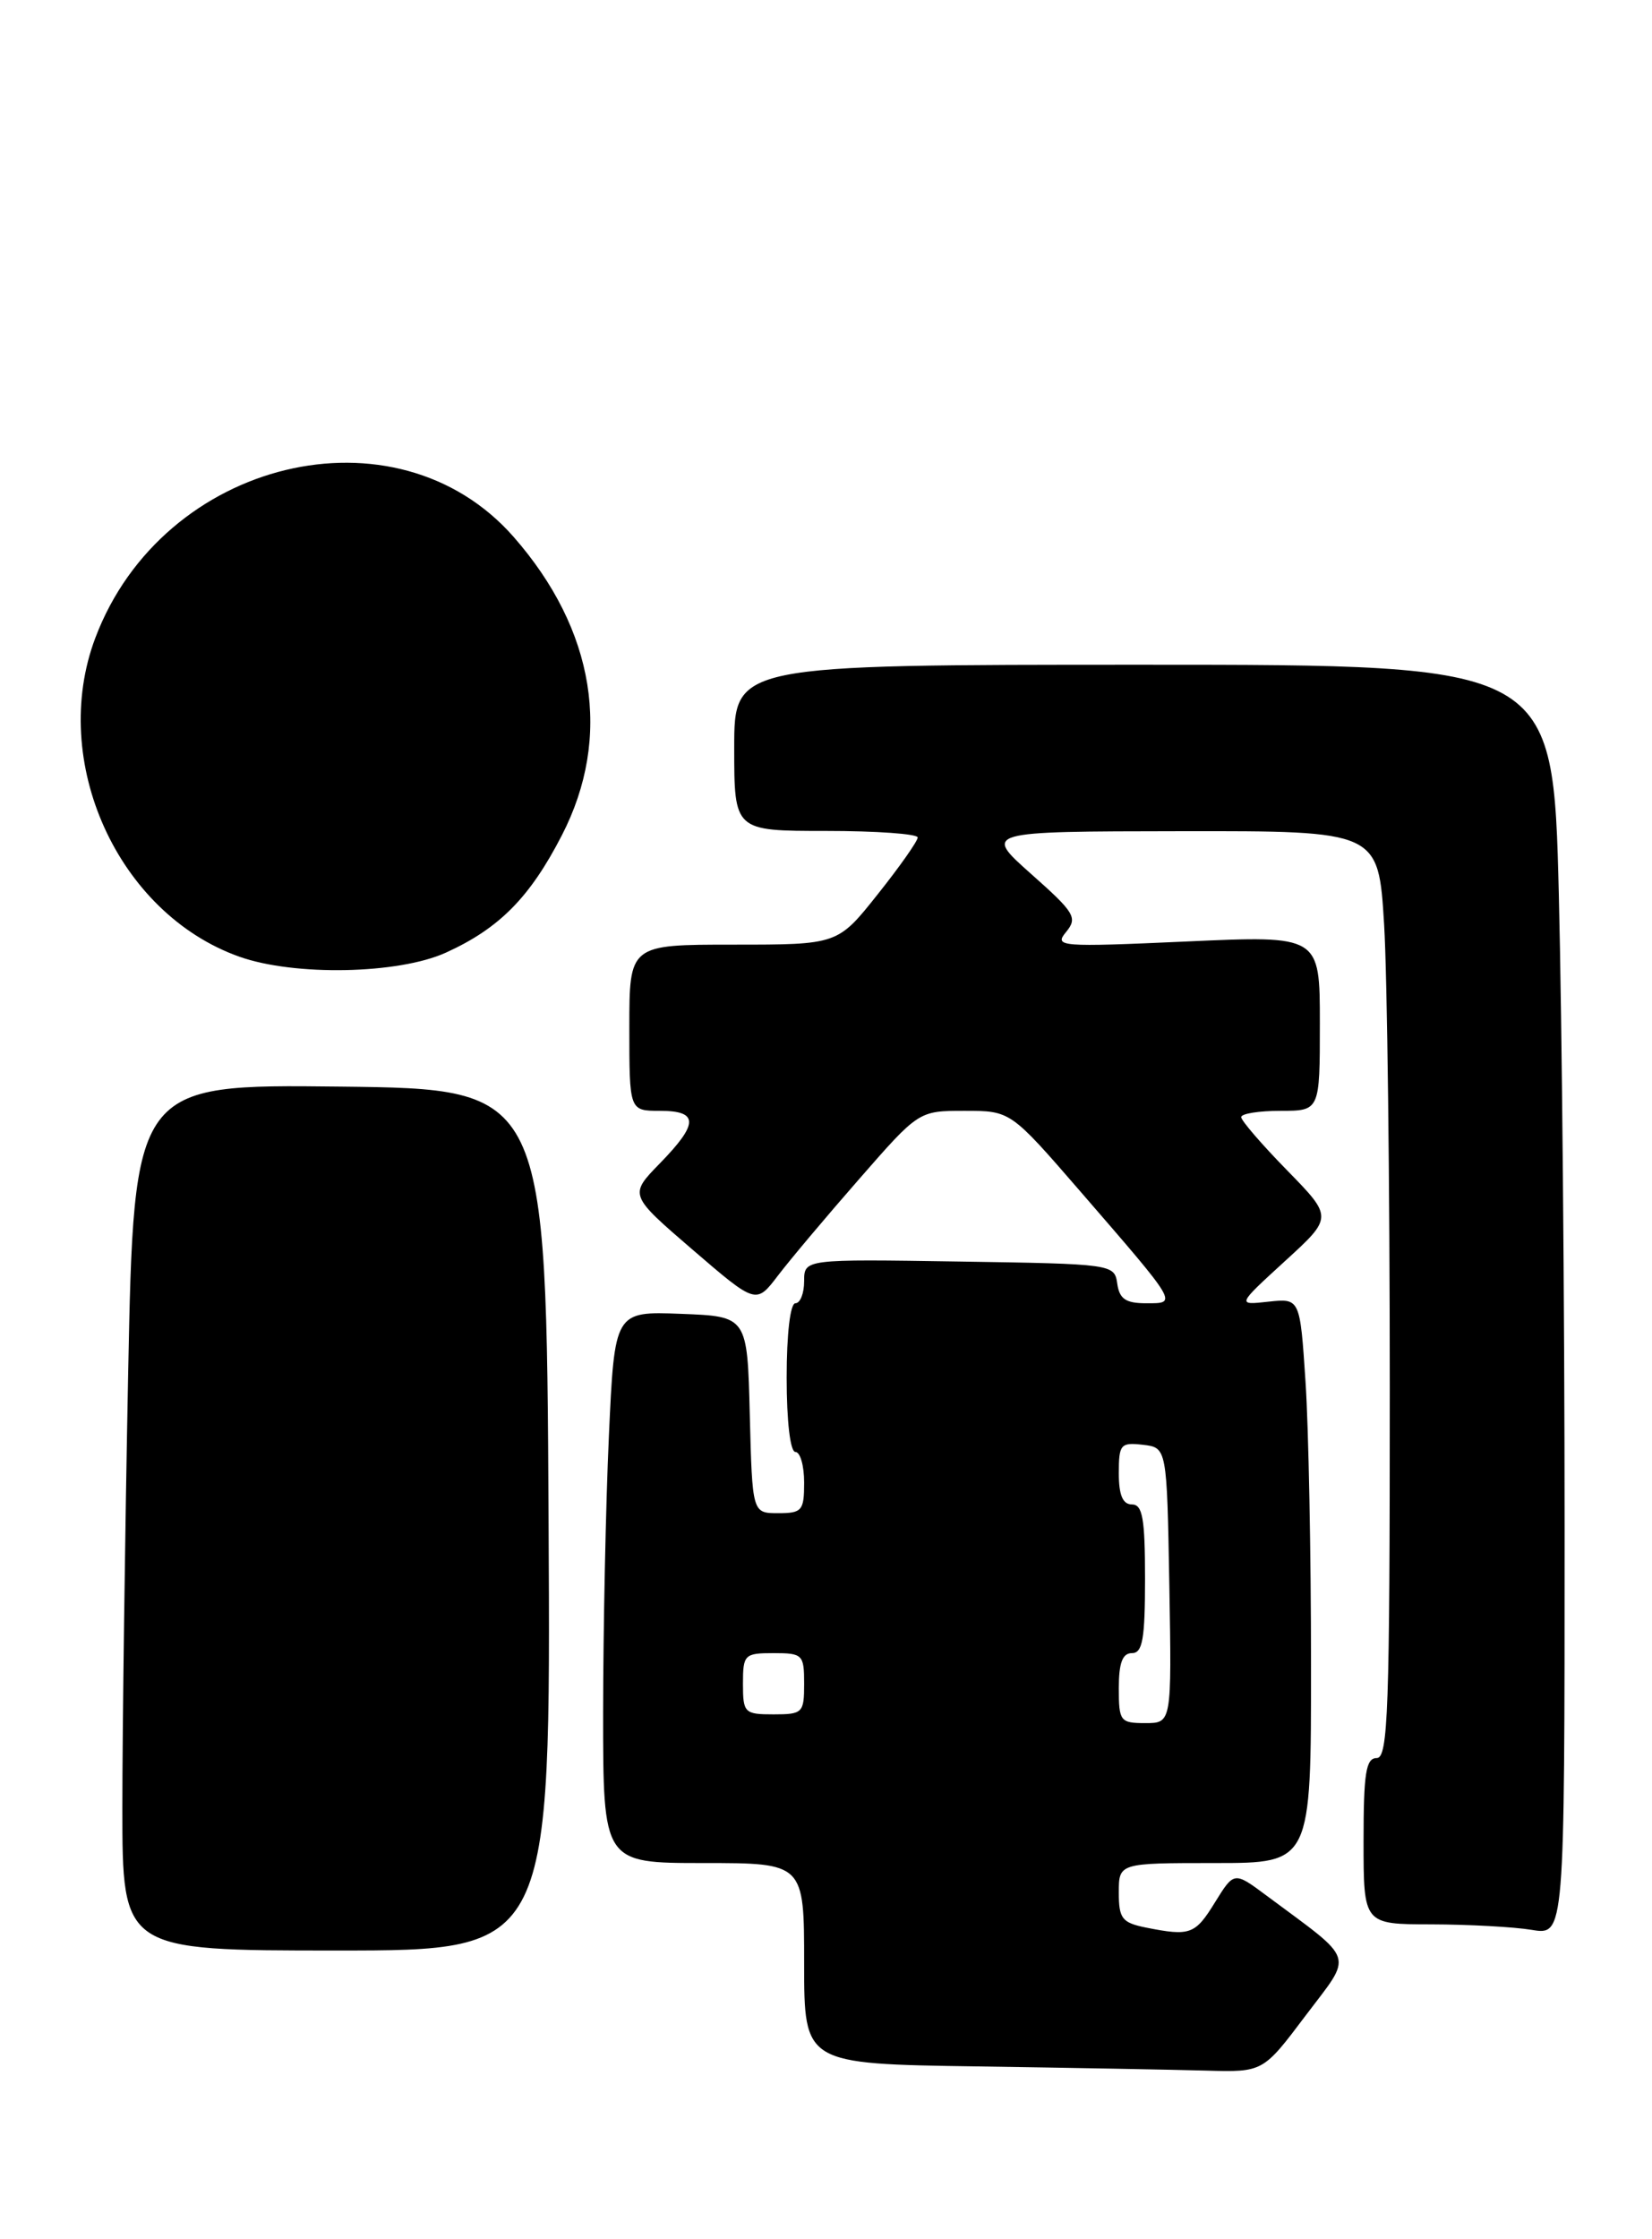<?xml version="1.0" encoding="UTF-8" standalone="no"?>
<!DOCTYPE svg PUBLIC "-//W3C//DTD SVG 1.1//EN" "http://www.w3.org/Graphics/SVG/1.1/DTD/svg11.dtd" >
<svg xmlns="http://www.w3.org/2000/svg" xmlns:xlink="http://www.w3.org/1999/xlink" version="1.1" viewBox="0 0 189 256">
 <g >
 <path fill="currentColor"
d=" M 149.37 230.44 C 154.83 223.20 155.22 224.40 144.91 216.73 C 141.19 213.96 141.19 213.96 139.01 217.48 C 136.73 221.18 136.17 221.38 131.12 220.38 C 128.37 219.82 128.00 219.36 128.00 216.38 C 128.00 213.00 128.00 213.00 139.00 213.00 C 150.00 213.00 150.00 213.00 149.99 190.25 C 149.99 177.74 149.71 163.21 149.36 157.97 C 148.73 148.43 148.73 148.43 145.11 148.82 C 141.50 149.22 141.50 149.22 147.00 144.19 C 152.50 139.17 152.50 139.17 147.25 133.80 C 144.36 130.85 142.00 128.11 142.00 127.72 C 142.00 127.32 144.03 127.00 146.50 127.00 C 151.00 127.00 151.00 127.00 151.00 116.98 C 151.00 106.95 151.00 106.95 135.75 107.64 C 121.21 108.29 120.57 108.24 121.97 106.55 C 123.31 104.92 122.96 104.34 117.97 99.92 C 112.50 95.06 112.50 95.06 135.10 95.03 C 157.70 95.00 157.70 95.00 158.35 105.66 C 158.71 111.52 159.00 135.37 159.00 158.66 C 159.00 195.63 158.81 201.00 157.50 201.00 C 156.27 201.00 156.00 202.72 156.00 210.50 C 156.00 220.00 156.00 220.00 163.75 220.01 C 168.01 220.02 173.19 220.30 175.25 220.64 C 179.00 221.26 179.00 221.26 179.00 174.88 C 179.00 149.37 178.70 116.69 178.34 102.25 C 177.68 76.00 177.68 76.00 130.84 76.00 C 84.00 76.00 84.00 76.00 84.00 85.50 C 84.00 95.00 84.00 95.00 94.50 95.00 C 100.28 95.00 105.00 95.34 104.99 95.75 C 104.99 96.16 102.93 99.09 100.41 102.25 C 95.84 108.00 95.84 108.00 83.92 108.00 C 72.00 108.00 72.00 108.00 72.00 117.50 C 72.00 127.00 72.00 127.00 75.50 127.00 C 79.95 127.00 79.95 128.44 75.48 133.02 C 71.97 136.62 71.97 136.62 79.23 142.87 C 86.50 149.12 86.50 149.12 89.00 145.84 C 90.38 144.03 94.56 139.06 98.31 134.78 C 105.11 127.00 105.11 127.00 110.36 127.00 C 115.61 127.00 115.61 127.00 123.56 136.17 C 134.88 149.24 134.74 149.00 131.13 149.00 C 128.79 149.00 128.07 148.51 127.82 146.75 C 127.50 144.53 127.30 144.50 109.75 144.23 C 92.00 143.95 92.00 143.95 92.00 146.48 C 92.00 147.86 91.55 149.00 91.00 149.00 C 90.41 149.00 90.00 152.50 90.00 157.50 C 90.00 162.50 90.41 166.00 91.00 166.00 C 91.55 166.00 92.00 167.57 92.00 169.50 C 92.00 172.71 91.76 173.00 89.03 173.00 C 86.07 173.00 86.07 173.00 85.78 161.75 C 85.50 150.50 85.50 150.50 77.91 150.21 C 70.31 149.92 70.31 149.92 69.66 164.21 C 69.30 172.07 69.01 186.26 69.00 195.75 C 69.00 213.00 69.00 213.00 80.50 213.00 C 92.00 213.00 92.00 213.00 92.00 224.48 C 92.00 235.96 92.00 235.96 111.75 236.25 C 122.61 236.41 134.43 236.63 138.00 236.73 C 144.50 236.91 144.50 236.91 149.37 230.44 Z  M 62.76 173.75 C 62.50 124.50 62.50 124.50 38.91 124.23 C 15.32 123.96 15.32 123.96 14.66 157.15 C 14.30 175.40 14.00 197.68 14.00 206.66 C 14.00 223.00 14.00 223.00 38.51 223.00 C 63.02 223.00 63.02 223.00 62.76 173.75 Z  M 51.00 108.92 C 57.11 106.15 60.62 102.61 64.28 95.50 C 70.07 84.27 68.08 72.00 58.76 61.38 C 45.30 46.05 18.63 52.48 10.91 72.92 C 5.58 87.02 13.46 104.44 27.39 109.38 C 33.68 111.61 45.56 111.38 51.00 108.92 Z  M 128.00 193.00 C 128.00 190.11 128.42 189.00 129.50 189.00 C 130.72 189.00 131.00 187.39 131.00 180.50 C 131.00 173.61 130.72 172.00 129.50 172.00 C 128.45 172.00 128.00 170.94 128.00 168.43 C 128.00 165.13 128.20 164.89 130.75 165.18 C 133.50 165.50 133.50 165.50 133.78 181.25 C 134.05 197.00 134.05 197.00 131.03 197.00 C 128.16 197.00 128.00 196.79 128.00 193.00 Z  M 85.00 192.50 C 85.00 189.17 85.17 189.00 88.50 189.00 C 91.83 189.00 92.00 189.17 92.00 192.50 C 92.00 195.83 91.83 196.00 88.50 196.00 C 85.17 196.00 85.00 195.83 85.00 192.50 Z "/>
</g>
</svg>